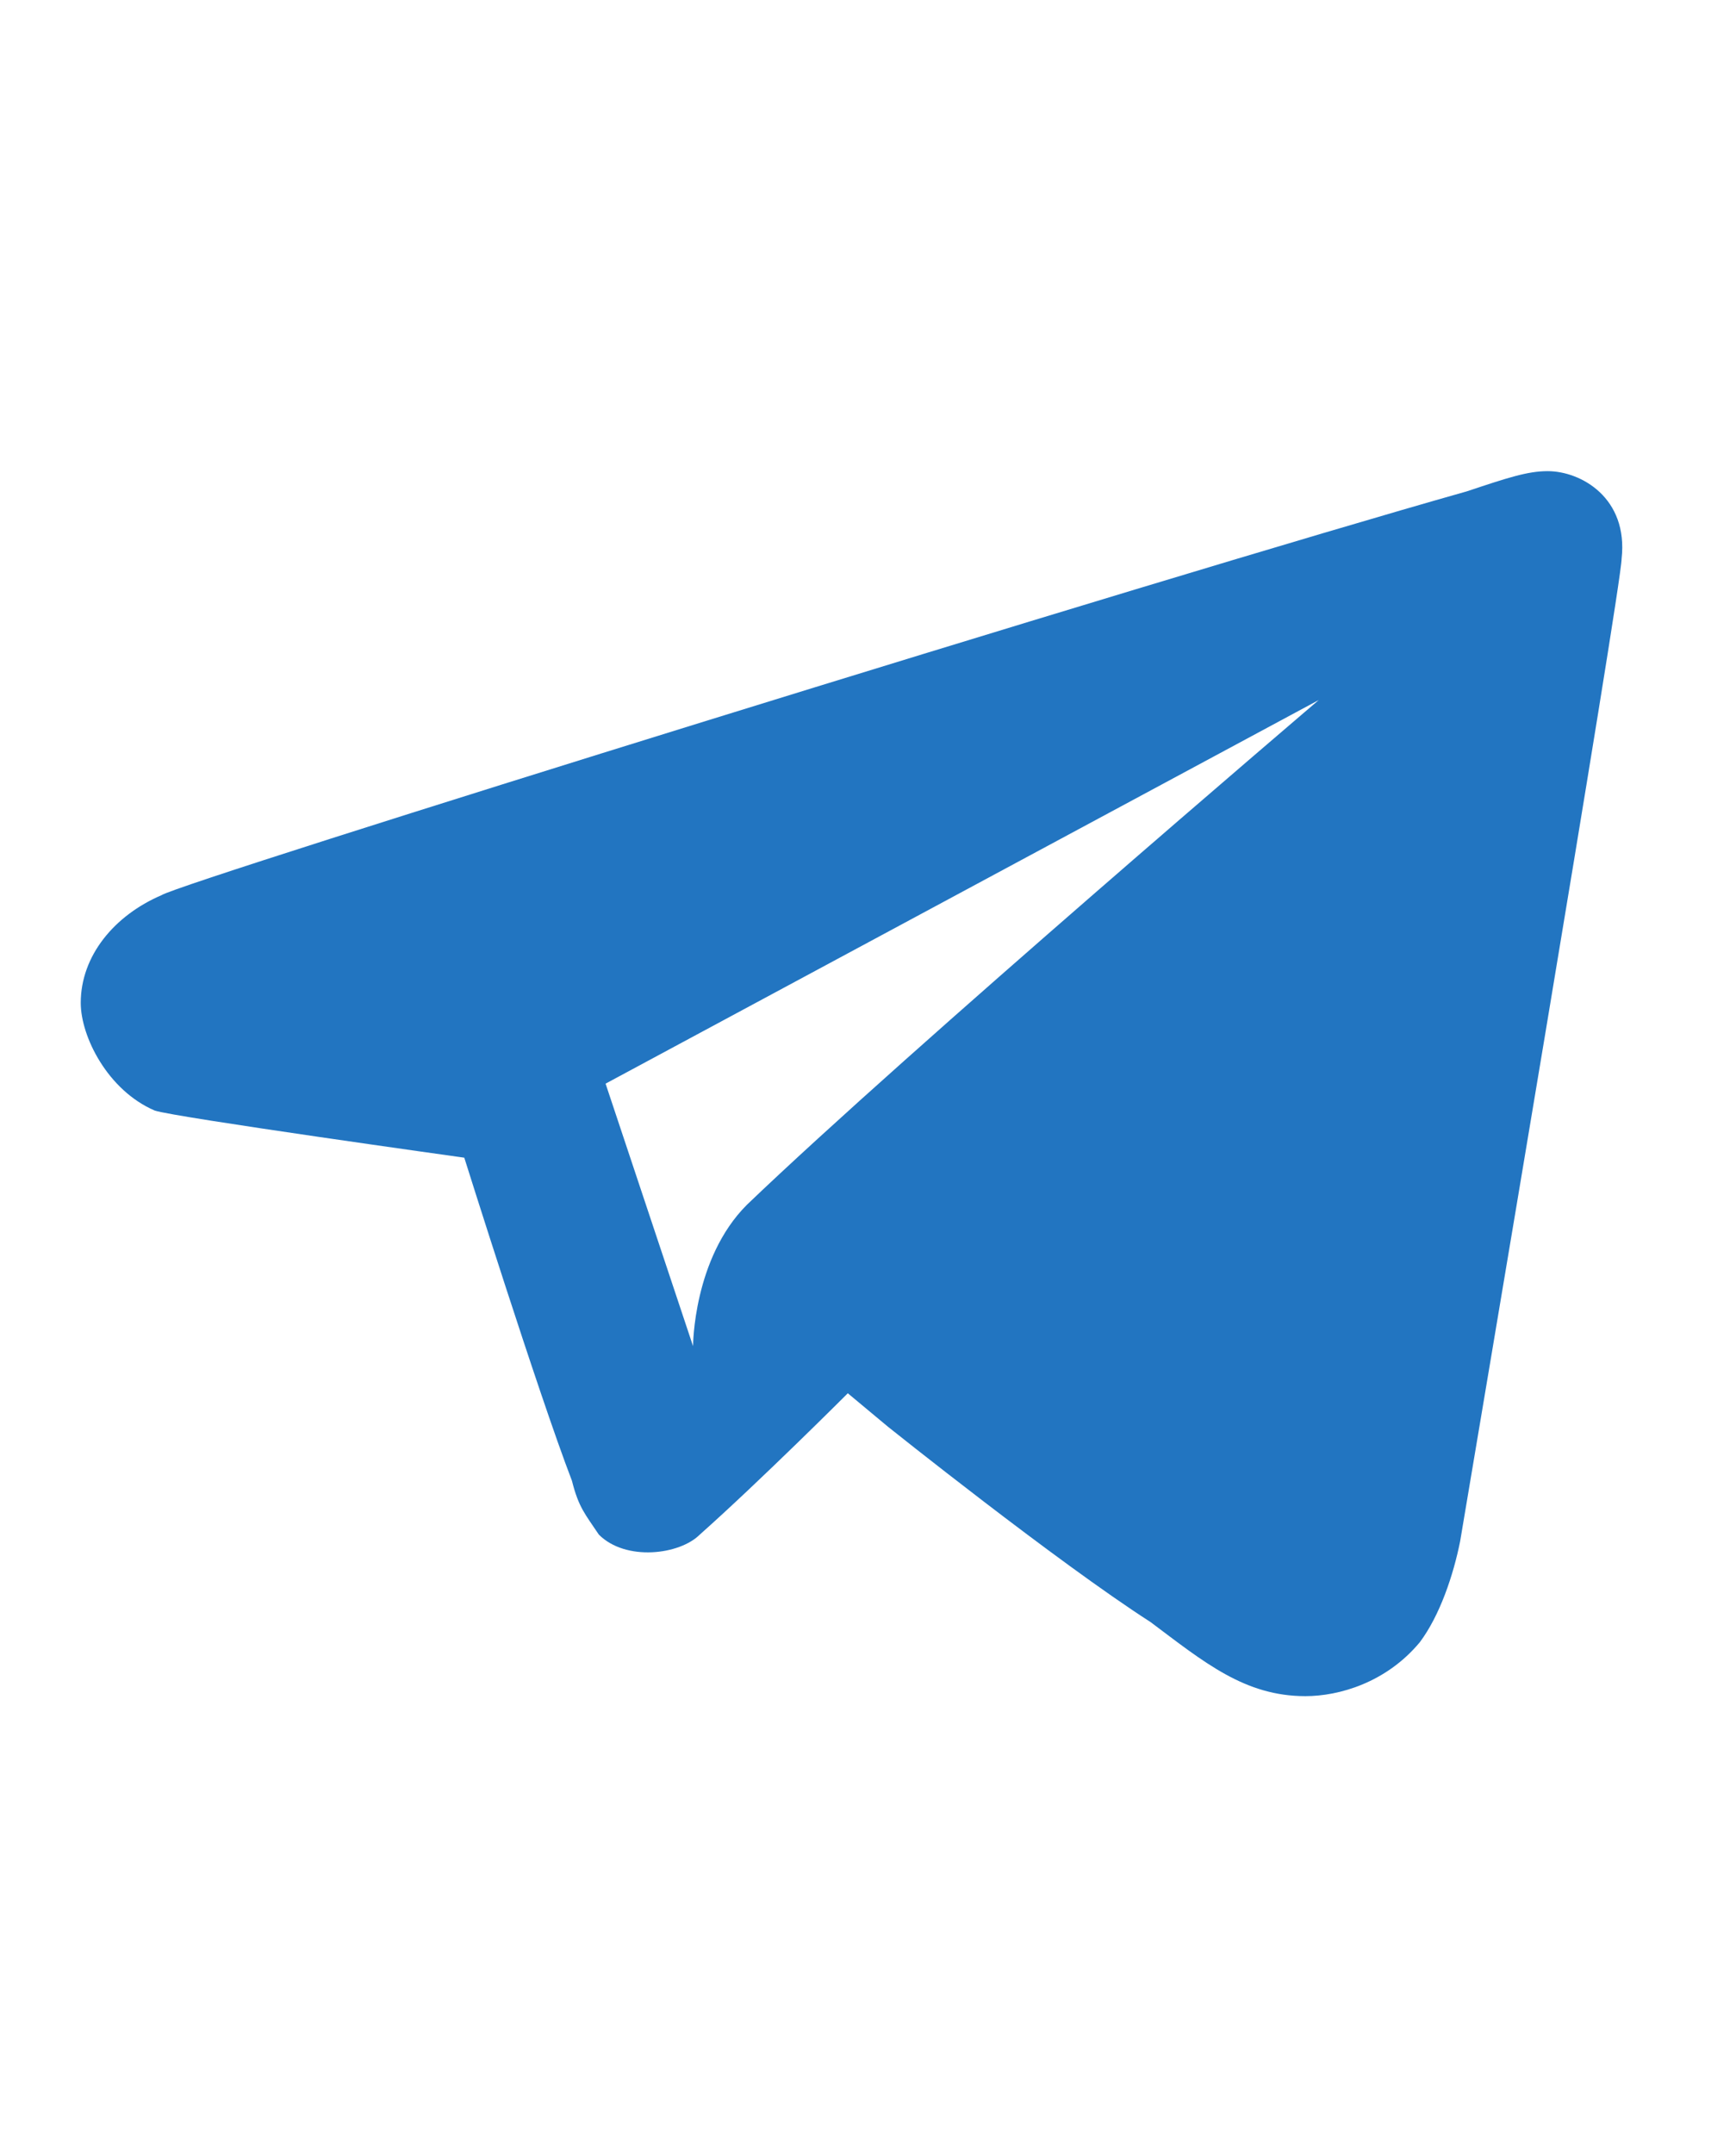 <?xml version="1.0" encoding="utf-8"?>
<!-- Generator: Adobe Illustrator 26.5.0, SVG Export Plug-In . SVG Version: 6.00 Build 0)  -->
<svg version="1.1" id="레이어_1" xmlns="http://www.w3.org/2000/svg" xmlns:xlink="http://www.w3.org/1999/xlink" x="0px"
	 y="0px" viewBox="0 0 25.8 32" style="enable-background:new 0 0 25.8 32;" xml:space="preserve">
<style type="text/css">
	.st0{fill:#2275C1;}
</style>
<path class="st0" d="M2.4,13.3c-0.7,0.3-1.2,0.9-1.2,1.6c0,0.5,0.4,1.3,1.1,1.6c0.3,0.1,4.6,0.7,4.6,0.7s1.1,3.5,1.6,4.8
	c0.1,0.4,0.2,0.5,0.4,0.8c0.4,0.4,1.2,0.3,1.5,0c0.9-0.8,2.2-2.1,2.2-2.1l0.6,0.5c0,0,2.5,2,3.9,2.9c0.8,0.6,1.4,1.1,2.3,1.1
	c0.5,0,1.2-0.2,1.7-0.8c0.3-0.4,0.5-1,0.6-1.5c0.2-1.2,2.4-14.2,2.4-14.6C24.2,7.4,23.5,7,23,7c-0.3,0-0.6,0.1-1.2,0.3
	C17.2,8.6,2.7,13.1,2.4,13.3z M19.6,10.4c0,0-6.1,5.2-8.5,7.5c-0.8,0.8-0.8,2.1-0.8,2.1L9,16.1L19.6,10.4z"/>
</svg>
